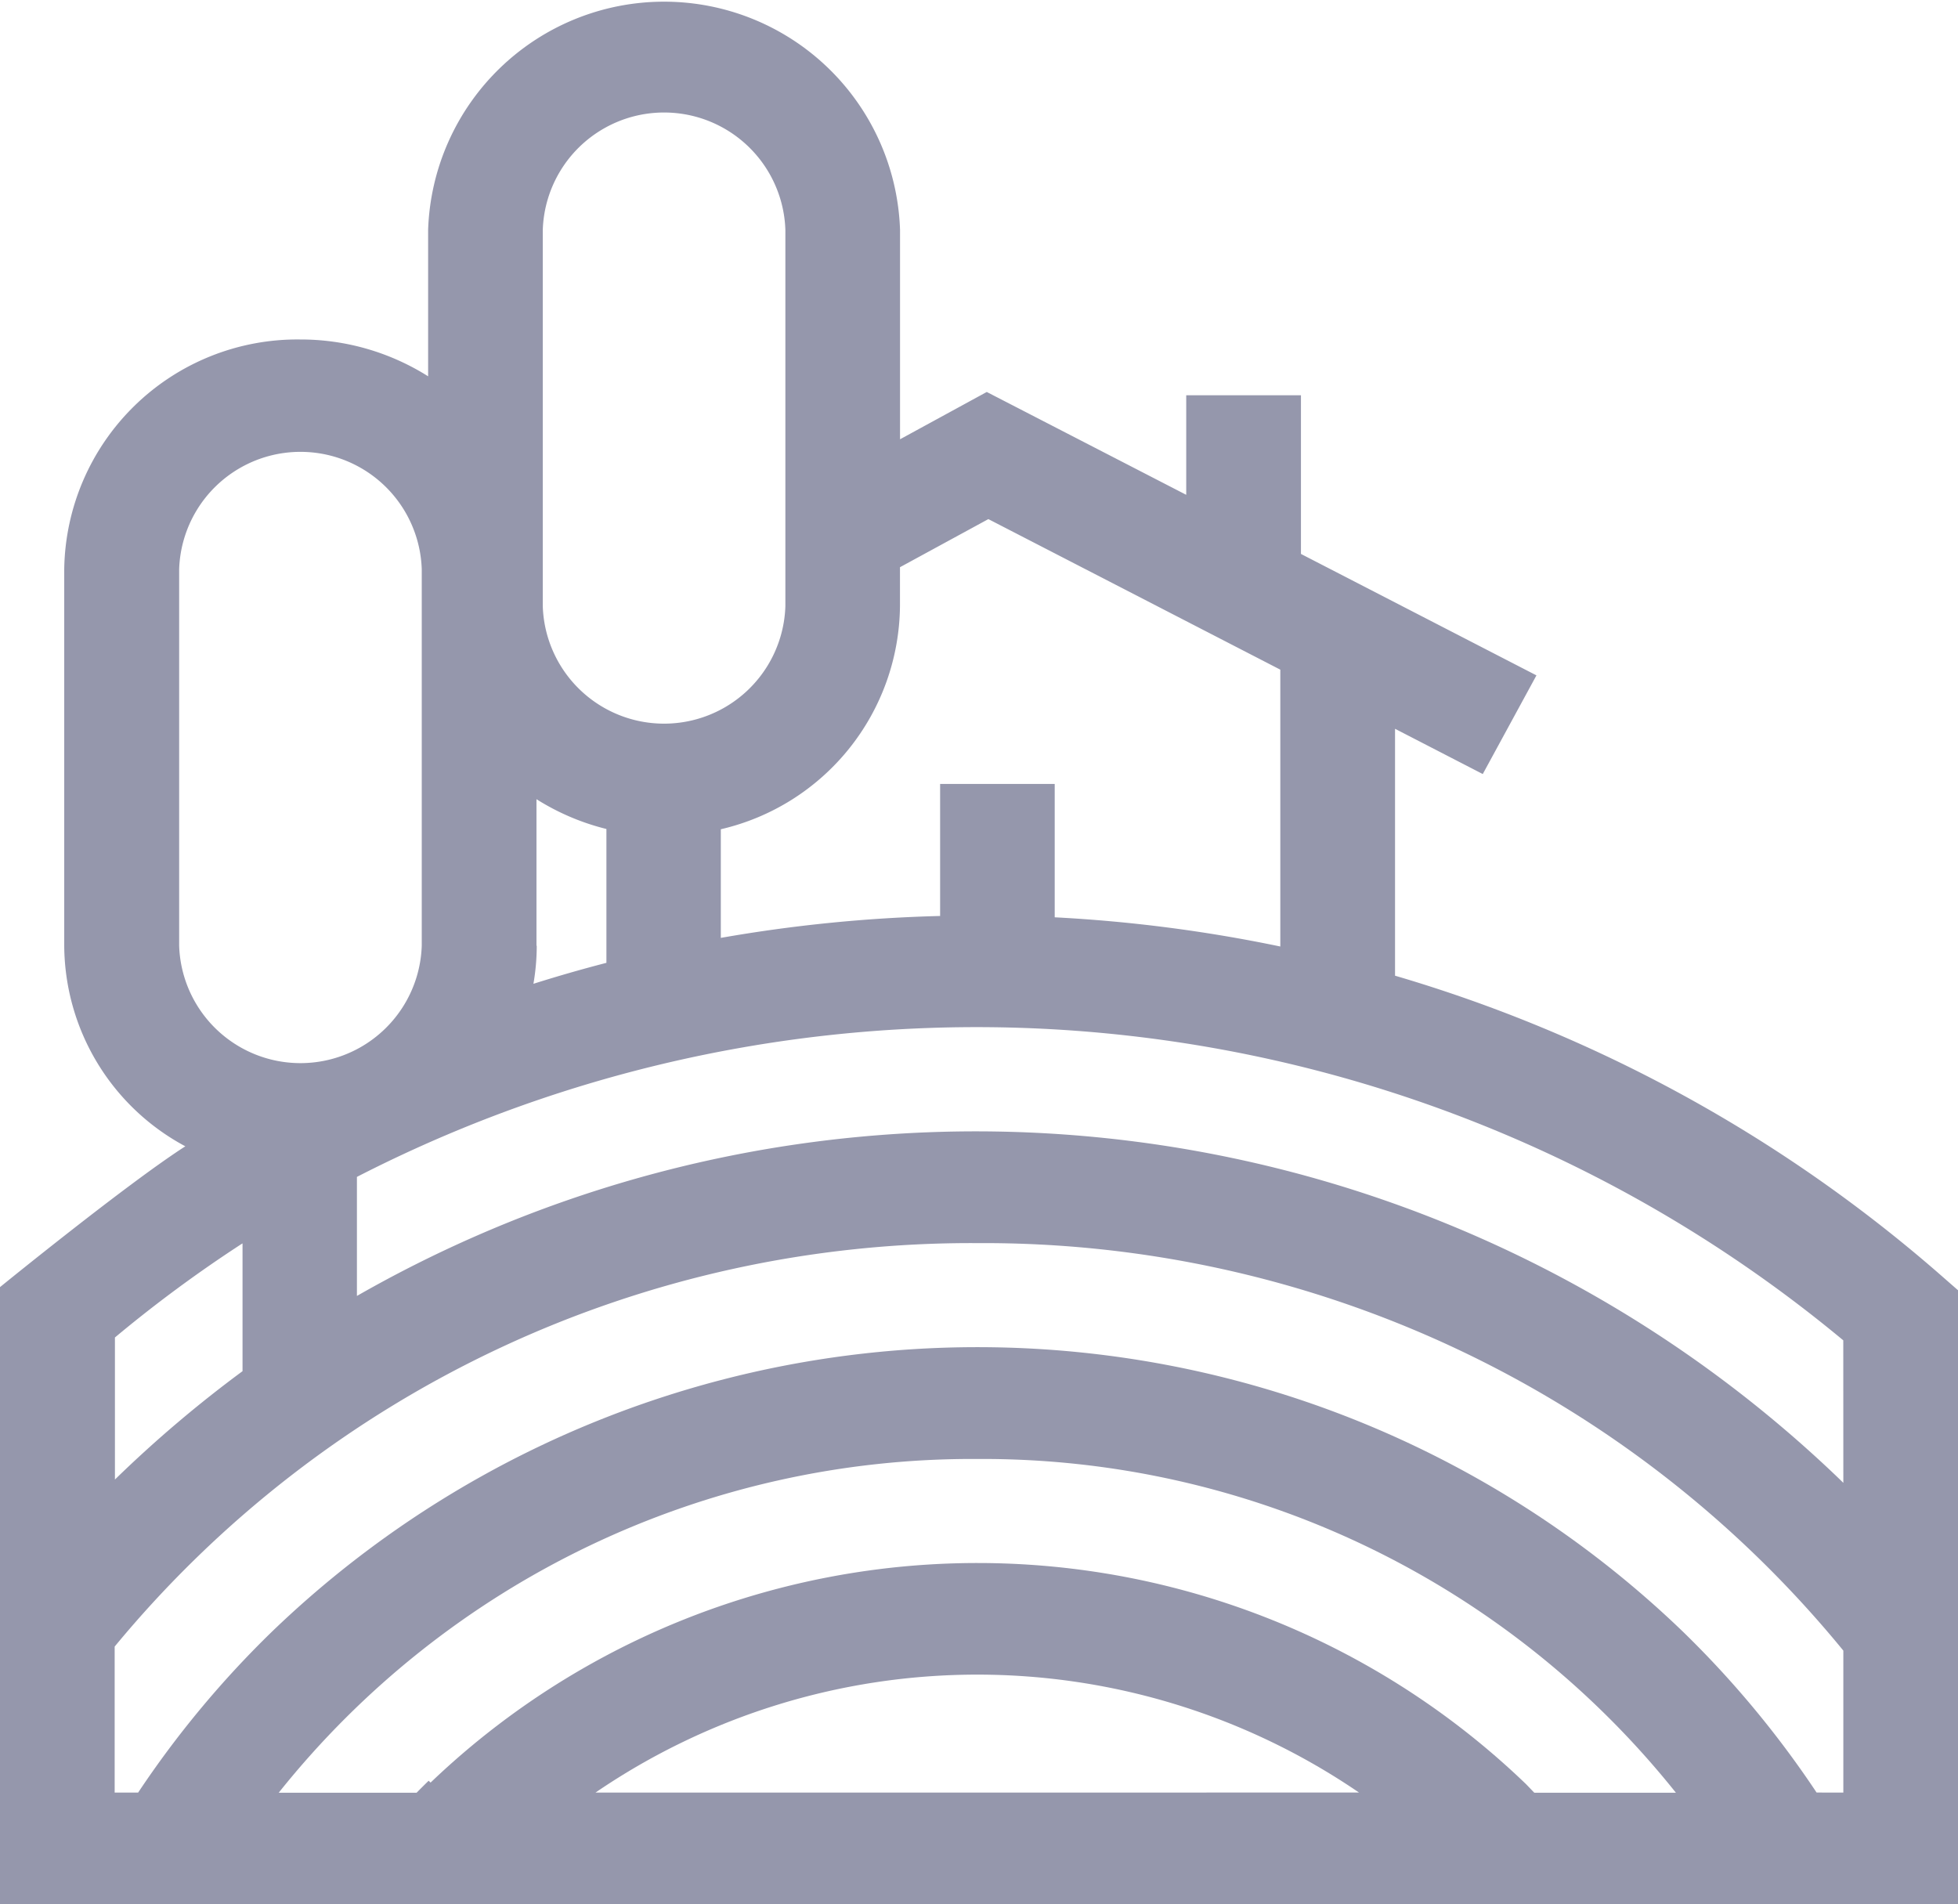 <svg xmlns="http://www.w3.org/2000/svg" width="29.508" height="28.696" viewBox="0 0 29.508 28.696"><defs><style>.a{fill:#9597ac;}</style></defs><g transform="translate(0 -0.536)"><path class="a" d="M21.024,15.239V11.519l1.322.682.809-1.487-3.549-1.83V6.493H17.877v1.5l-3.006-1.55-1.307.713V4A3.558,3.558,0,0,0,6.452,4V6.207a3.6,3.6,0,0,0-1.927-.555A3.514,3.514,0,0,0,.968,9.114v5.675a3.451,3.451,0,0,0,1.825,3.022C1.918,18.372,0,19.933,0,19.933v9.3H29.508V19.98l-.287-.251a21.838,21.838,0,0,0-8.2-4.49Zm6.756,7.644-.058-.057A18.782,18.782,0,0,0,5.379,20.066V18.272a20.439,20.439,0,0,1,22.4,2.463ZM14.895,8.359l4.4,2.269V14.8a22.3,22.3,0,0,0-3.4-.44V12.35H14.168v1.99a22.328,22.328,0,0,0-3.305.33V13.033a3.487,3.487,0,0,0,2.7-3.36V9.084ZM8.18,4a1.829,1.829,0,0,1,3.656,0V9.673a1.829,1.829,0,0,1-3.656,0ZM2.7,9.114a1.829,1.829,0,0,1,3.656,0v5.675a1.829,1.829,0,0,1-3.656,0Zm5.385,5.675V12.58a3.589,3.589,0,0,0,1.054.449v2.017q-.556.144-1.1.316a3.379,3.379,0,0,0,.05-.573Zm-4.43,4.487V21.2a18.51,18.51,0,0,0-1.917,1.627l-.006.006V20.692A19.944,19.944,0,0,1,3.651,19.276ZM23,27.425A11.92,11.92,0,0,0,6.489,27.4l-.029-.028c-.061.059-.122.12-.182.181H4.2a13.37,13.37,0,0,1,10.528-5.03,13.371,13.371,0,0,1,10.529,5.03H23.123L23,27.425Zm-2.516.125H8.975a10.2,10.2,0,0,1,11.506,0Zm6.893,0a14.87,14.87,0,0,0-2.015-2.425,15.326,15.326,0,0,0-21.263,0A14.873,14.873,0,0,0,2.082,27.55H1.728v-2.2a16.735,16.735,0,0,1,13-6.08A16.736,16.736,0,0,1,27.78,25.411V27.55Z"/></g></svg>